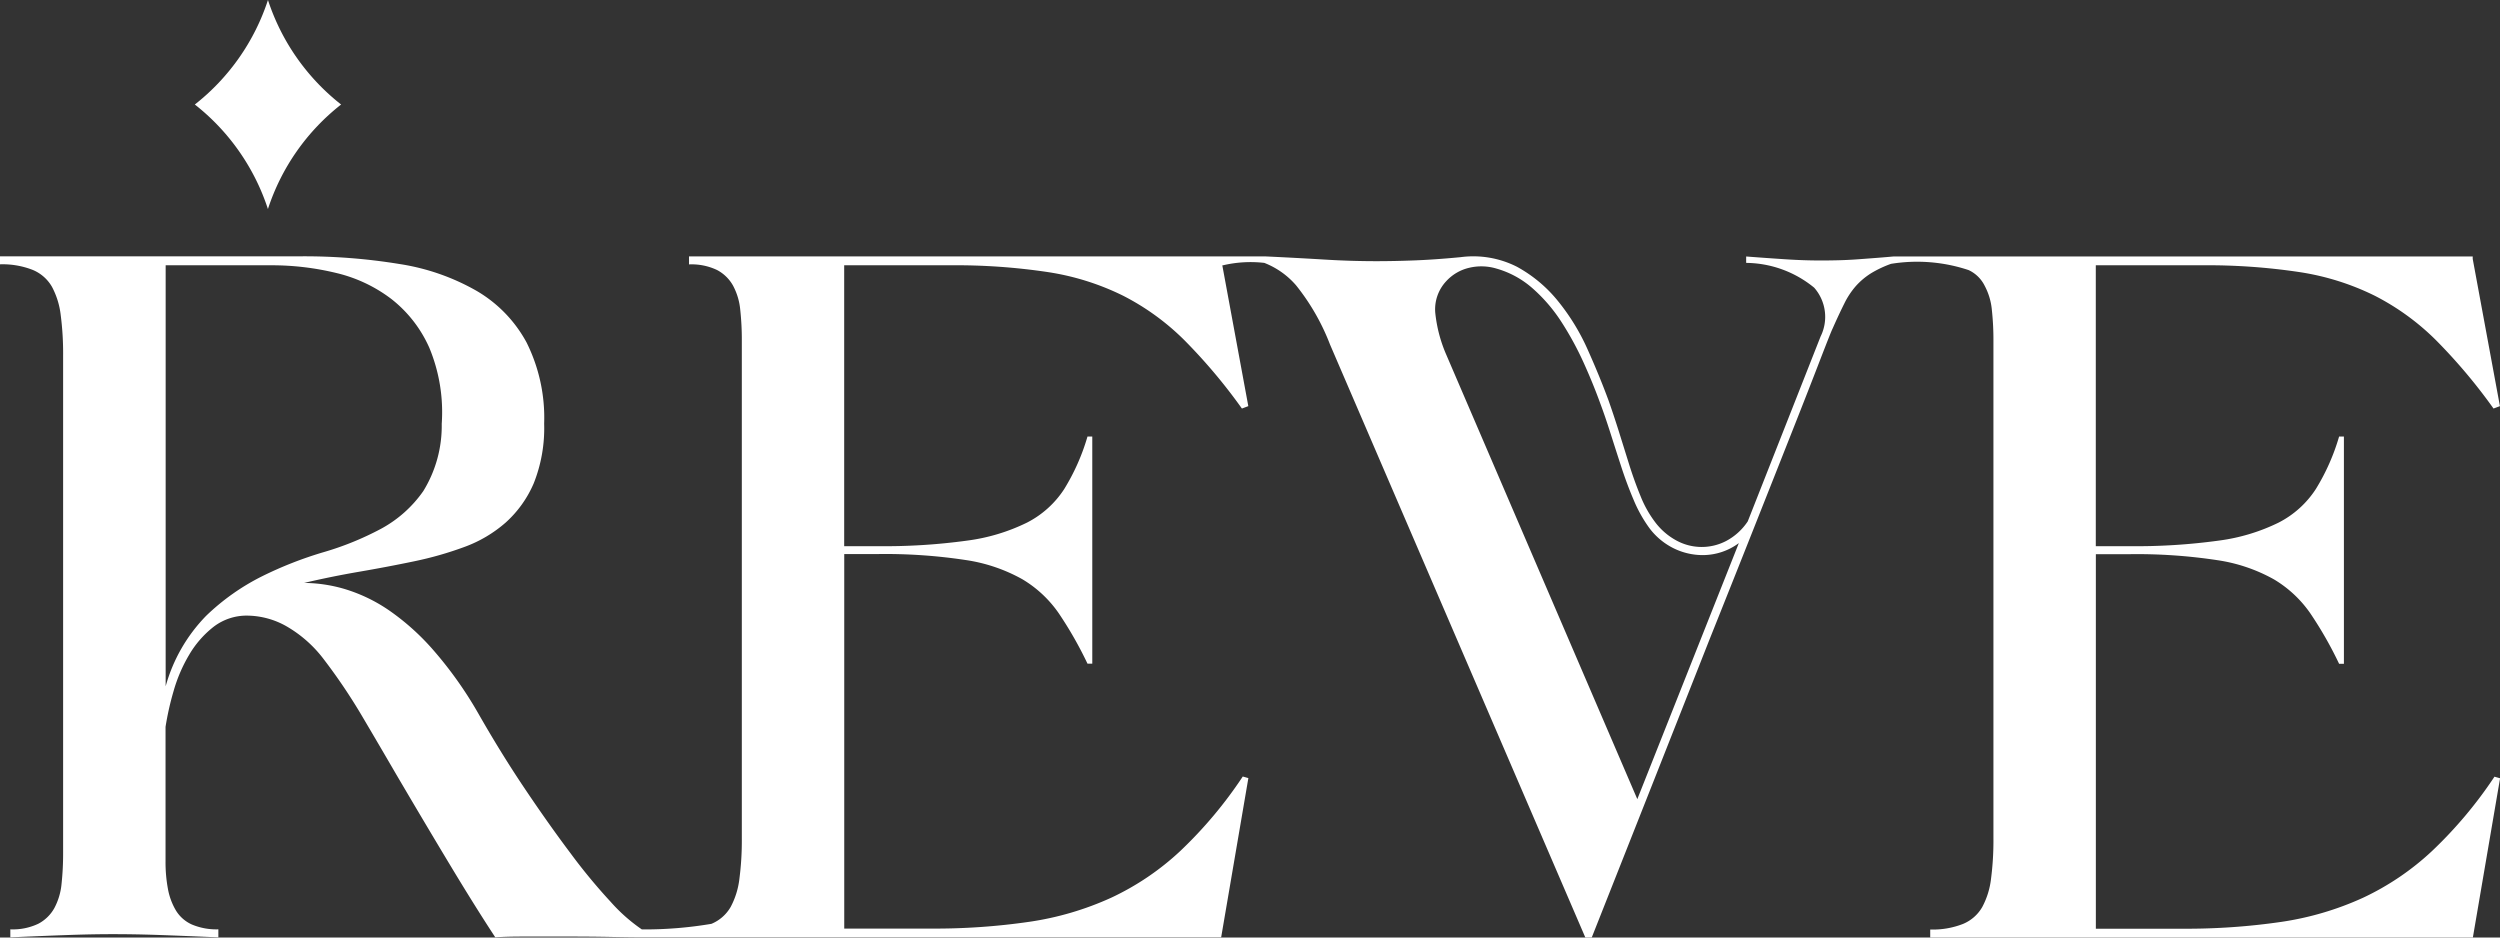 <svg xmlns="http://www.w3.org/2000/svg" width="130.436" height="48.914" viewBox="0 0 130.436 48.914">
  <rect x="0" y="0" width="130.436" height="48.914" fill="#333333" stroke="none"/>
  <g id="그룹_35" data-name="그룹 35" transform="translate(-647.38 -263.8)">
    <path id="패스_6" data-name="패스 6" d="M774.267,304.437a13.9,13.9,0,0,1-3.612,2.443,15.789,15.789,0,0,1-4.259,1.253,34.232,34.232,0,0,1-5.158.355h-4.508v-19.54h1.712a27.9,27.9,0,0,1,4.635.313,8.608,8.608,0,0,1,2.944,1,6.1,6.1,0,0,1,1.9,1.775,20.074,20.074,0,0,1,1.5,2.63h.251V282.809h-.251a11.124,11.124,0,0,1-1.211,2.735,5.051,5.051,0,0,1-1.942,1.754,10.025,10.025,0,0,1-3.111.939,31.558,31.558,0,0,1-4.718.292h-1.712V273.874h5.511a32.377,32.377,0,0,1,5.115.355,13.377,13.377,0,0,1,3.925,1.232,12.746,12.746,0,0,1,3.194,2.317,28.733,28.733,0,0,1,3.006,3.57l.334-.125-1.42-7.683v-.125H746.166c-.611.056-1.225.1-1.836.146s-1.266.063-1.962.063q-.877,0-1.837-.063c-.64-.042-1.324-.09-2.046-.146v.334a5.678,5.678,0,0,1,3.549,1.294,2.306,2.306,0,0,1,.334,2.547l-3.8,9.645a3.09,3.09,0,0,1-1.126,1.023,2.754,2.754,0,0,1-2.59-.021,3.427,3.427,0,0,1-1.084-.919,5.785,5.785,0,0,1-.793-1.4q-.334-.814-.607-1.691t-.541-1.733q-.271-.856-.522-1.566-.461-1.253-1.087-2.651a11.254,11.254,0,0,0-1.543-2.526,7.177,7.177,0,0,0-2.15-1.8,5.034,5.034,0,0,0-2.944-.5c-.863.083-1.651.139-2.359.167s-1.386.042-2.026.042c-.889,0-1.788-.028-2.692-.083s-1.943-.111-3.111-.167H683.329v.418a3.1,3.1,0,0,1,1.461.292,2.047,2.047,0,0,1,.835.814,3.313,3.313,0,0,1,.376,1.253,14.659,14.659,0,0,1,.083,1.649v25.929a15.472,15.472,0,0,1-.125,2.109,4.135,4.135,0,0,1-.459,1.482,2.075,2.075,0,0,1-1,.877,20.806,20.806,0,0,1-3.632.292,8.852,8.852,0,0,1-1.627-1.44,29.637,29.637,0,0,1-2.088-2.526q-1.129-1.5-2.381-3.361t-2.463-3.987a20.448,20.448,0,0,0-2.3-3.236,12.538,12.538,0,0,0-2.317-2.088,8.345,8.345,0,0,0-2.275-1.106,7.641,7.641,0,0,0-2.171-.334q1.42-.334,2.881-.585t2.86-.543a18.143,18.143,0,0,0,2.63-.752,6.789,6.789,0,0,0,2.15-1.273,5.847,5.847,0,0,0,1.461-2.046,7.766,7.766,0,0,0,.543-3.111,8.8,8.8,0,0,0-.919-4.238,6.928,6.928,0,0,0-2.61-2.693,11.67,11.67,0,0,0-4.029-1.4,30.8,30.8,0,0,0-5.136-.4h-15.7v.418a4.3,4.3,0,0,1,1.712.292,2.069,2.069,0,0,1,1,.877,4.135,4.135,0,0,1,.459,1.482,15.472,15.472,0,0,1,.125,2.109v25.929a14.984,14.984,0,0,1-.083,1.649,3.338,3.338,0,0,1-.376,1.253,2.046,2.046,0,0,1-.835.814,3.092,3.092,0,0,1-1.46.292v.418q1.877-.083,3.088-.125t2.255-.042c.779,0,1.571.014,2.38.042s1.85.07,3.131.125v-.418a3.3,3.3,0,0,1-1.378-.251,1.864,1.864,0,0,1-.835-.731,3.389,3.389,0,0,1-.418-1.127,7.607,7.607,0,0,1-.125-1.44v-7.015a14.86,14.86,0,0,1,.417-1.858,7.925,7.925,0,0,1,.814-1.9,5.19,5.19,0,0,1,1.273-1.461,2.837,2.837,0,0,1,1.8-.585,4.228,4.228,0,0,1,1.983.543,6.516,6.516,0,0,1,1.983,1.754,29.7,29.7,0,0,1,1.983,2.944q.9,1.524,1.774,3.027,1.545,2.63,2.841,4.781t2.337,3.737q.5-.042,1.566-.042h2.255q1.19,0,2.255.021c.688.014,1.191.02,1.527.021h30.268l1.42-8.309-.292-.083a22.384,22.384,0,0,1-3.257,3.883,13.893,13.893,0,0,1-3.612,2.443,15.788,15.788,0,0,1-4.259,1.253,34.224,34.224,0,0,1-5.156.355h-4.509v-19.54h1.712a27.905,27.905,0,0,1,4.635.313,8.608,8.608,0,0,1,2.944,1,6.1,6.1,0,0,1,1.9,1.775,20.1,20.1,0,0,1,1.5,2.63h.25V282.809h-.25a11.128,11.128,0,0,1-1.211,2.735,5.051,5.051,0,0,1-1.942,1.754,10.026,10.026,0,0,1-3.111.939,31.558,31.558,0,0,1-4.718.292h-1.712V273.874h5.511a32.376,32.376,0,0,1,5.115.355,13.375,13.375,0,0,1,3.925,1.232,12.747,12.747,0,0,1,3.194,2.317,28.733,28.733,0,0,1,3.006,3.57l.334-.125-1.357-7.347h.032a6.291,6.291,0,0,1,2.159-.127A4.209,4.209,0,0,1,715,274.918a11.549,11.549,0,0,1,1.773,3.09l13.321,30.939h.334q3.422-8.643,6.138-15.532,1.169-2.923,2.295-5.762t2.025-5.115q.9-2.276,1.461-3.737c.377-.974.591-1.517.649-1.628.221-.5.424-.932.605-1.294a4.157,4.157,0,0,1,.605-.919,3.7,3.7,0,0,1,.793-.668,5.727,5.727,0,0,1,1.042-.493,8.492,8.492,0,0,1,4.051.326,1.762,1.762,0,0,1,.835.814,3.313,3.313,0,0,1,.376,1.253,14.63,14.63,0,0,1,.083,1.649v25.929a15.473,15.473,0,0,1-.125,2.109,4.108,4.108,0,0,1-.461,1.482,2.066,2.066,0,0,1-1,.877,4.309,4.309,0,0,1-1.712.292v.418H776.4l1.42-8.309-.292-.083A22.387,22.387,0,0,1,774.267,304.437ZM661.054,290.1a11.785,11.785,0,0,0-2.923,2.067,8.508,8.508,0,0,0-2.108,3.674V273.874h5.511a14.24,14.24,0,0,1,3.382.4,7.649,7.649,0,0,1,2.881,1.357,6.635,6.635,0,0,1,1.983,2.547,8.751,8.751,0,0,1,.647,3.967,6.494,6.494,0,0,1-.96,3.507,6.389,6.389,0,0,1-2.232,1.983,15.609,15.609,0,0,1-2.987,1.211A19.993,19.993,0,0,0,661.054,290.1Zm71.752,11.628-9.979-23.215a7.365,7.365,0,0,1-.564-2.171,2.148,2.148,0,0,1,.564-1.628,2.34,2.34,0,0,1,1.211-.71,2.726,2.726,0,0,1,1.418.042,4.831,4.831,0,0,1,1.9,1.044,8.372,8.372,0,0,1,1.5,1.754,16.35,16.35,0,0,1,1.148,2.109q.5,1.106.877,2.15c.167.445.34.953.522,1.524s.369,1.155.564,1.754.409,1.176.647,1.733a7.136,7.136,0,0,0,.814,1.461,3.542,3.542,0,0,0,1.273,1.065,3.447,3.447,0,0,0,1.524.355,3.169,3.169,0,0,0,1.878-.626Z" transform="translate(0 3.767)" fill="#fff"/>
    <path id="패스_7" data-name="패스 7" d="M656.761,271.373a11.461,11.461,0,0,1,1.737,3.333,11.419,11.419,0,0,1,3.818-5.453A11.437,11.437,0,0,1,658.5,263.8a11.449,11.449,0,0,1-3.816,5.453A11.416,11.416,0,0,1,656.761,271.373Z" transform="translate(2.861)" fill="#fff"/>
  </g>
</svg>
